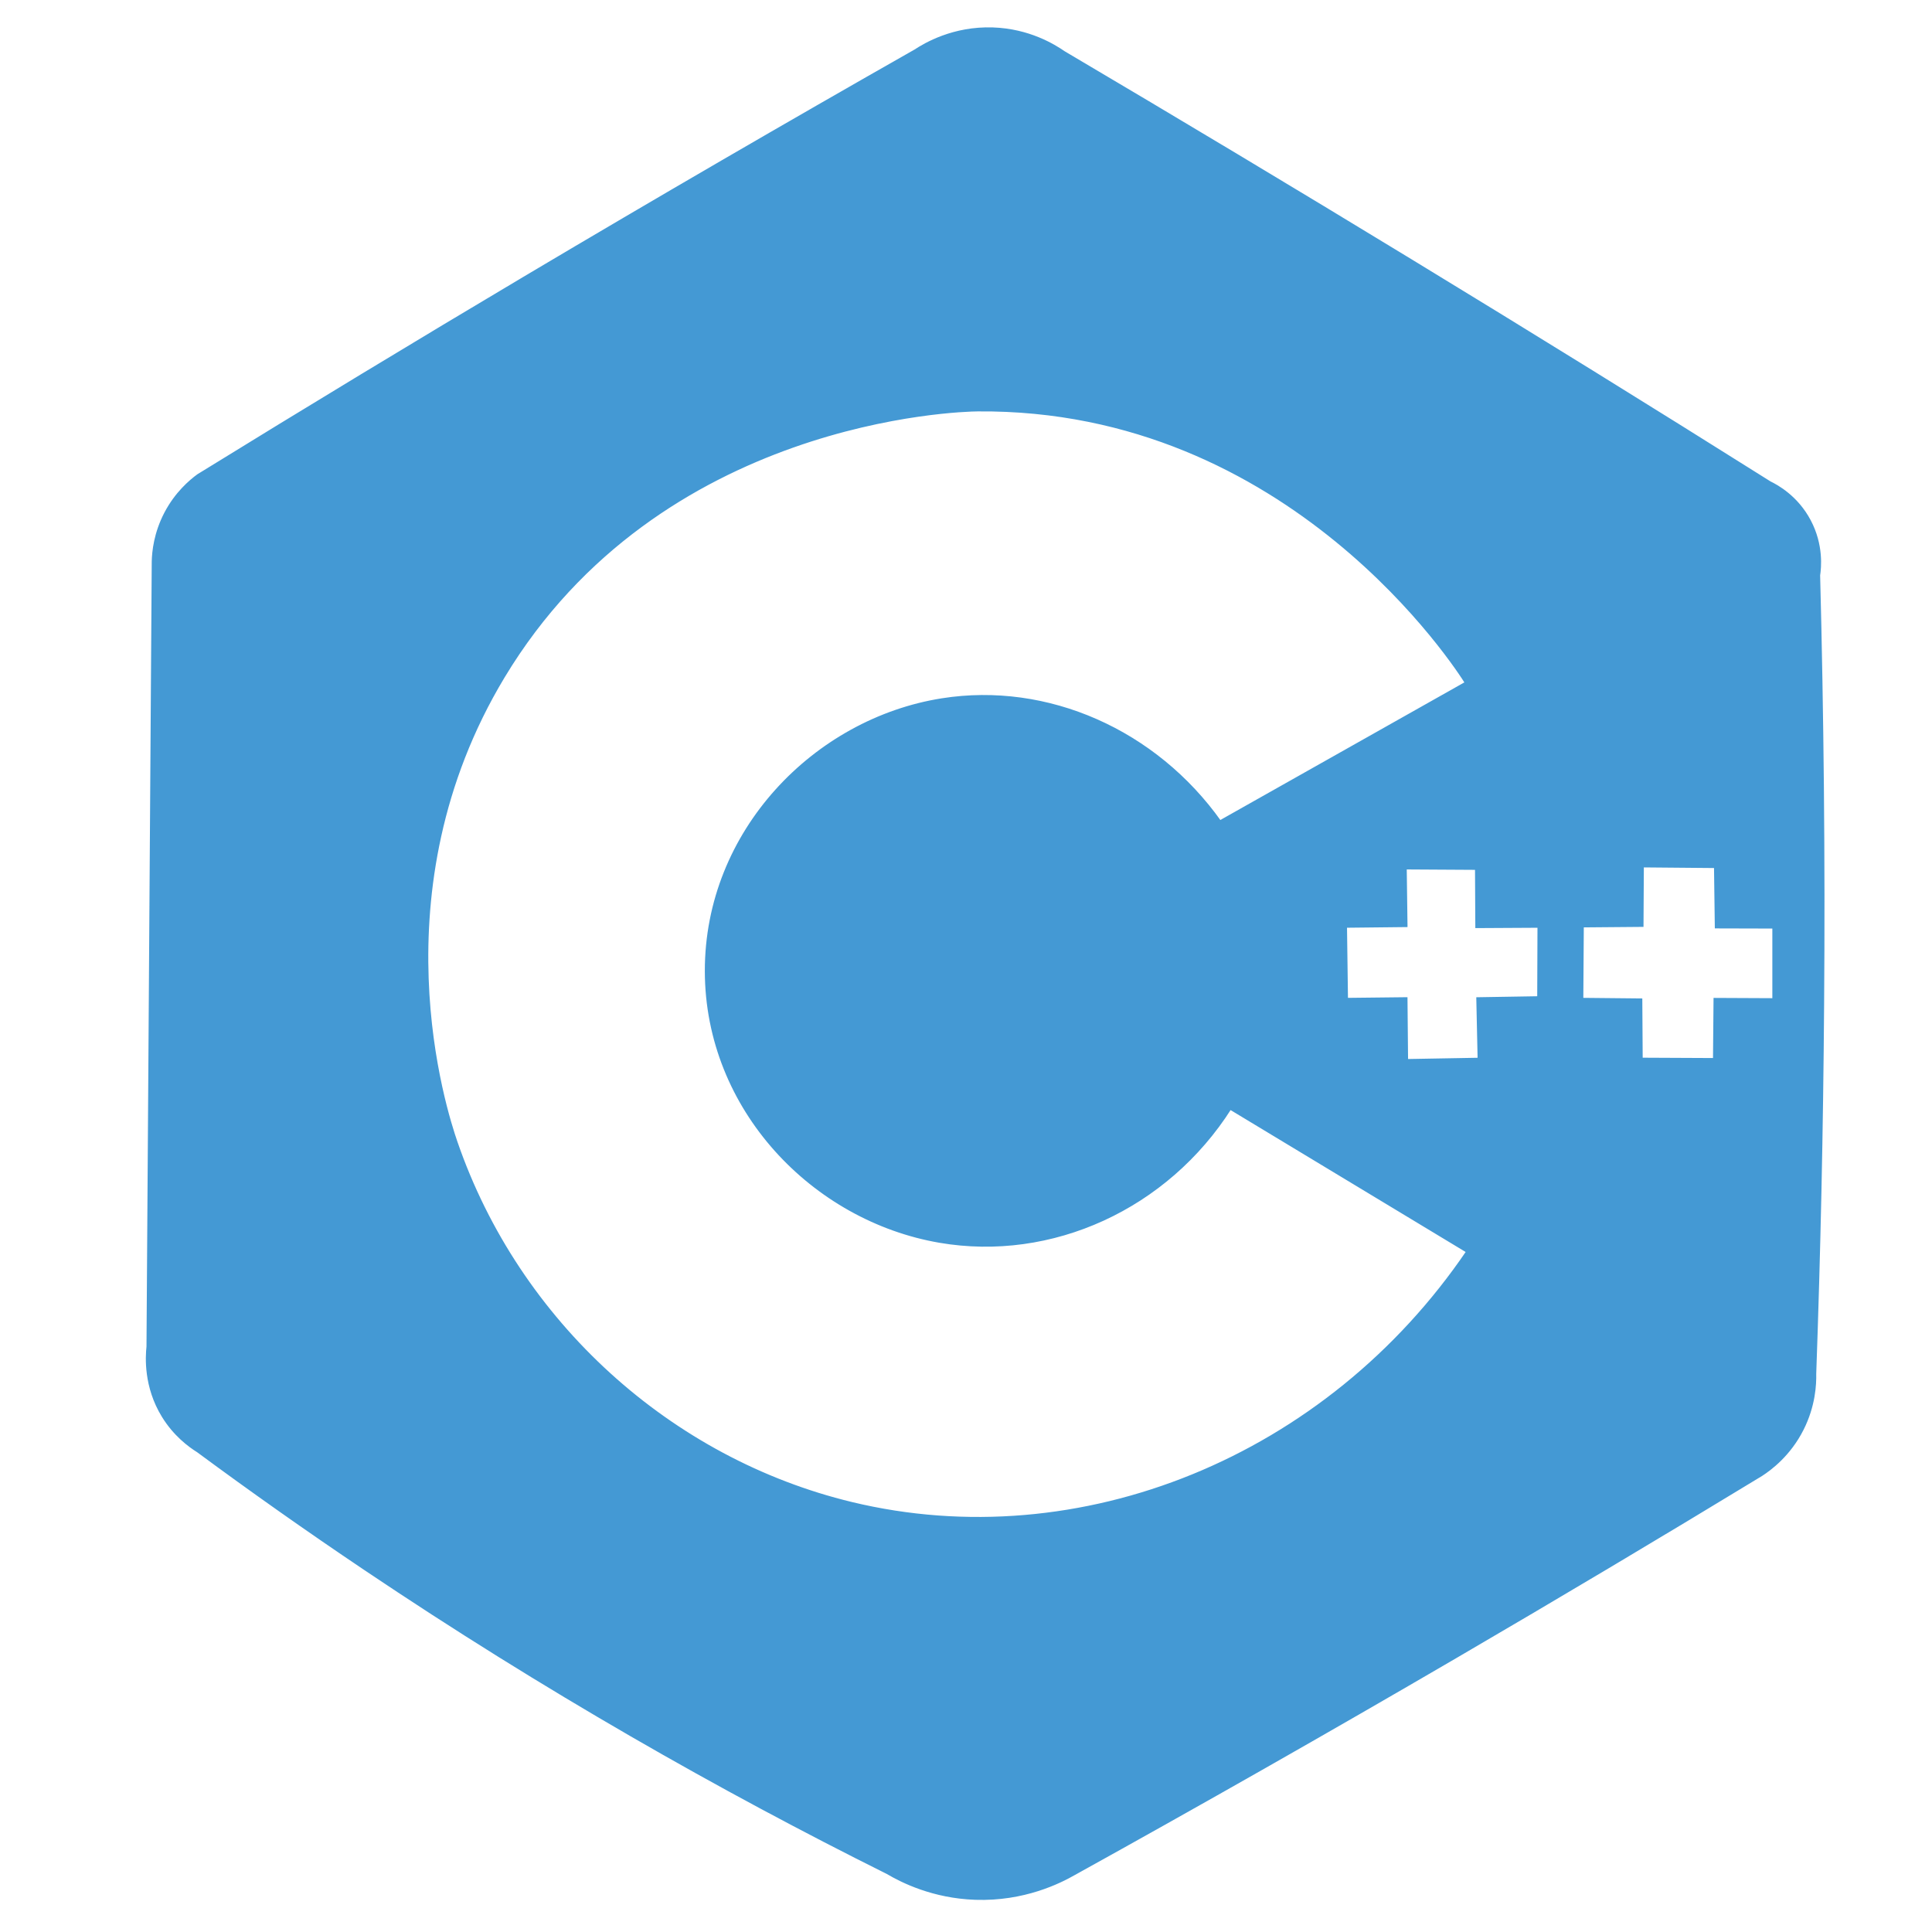 <?xml version="1.0" encoding="utf-8"?>
<!-- Generator: Adobe Illustrator 25.3.0, SVG Export Plug-In . SVG Version: 6.00 Build 0)  -->
<svg version="1.1" id="Layer_3" xmlns="http://www.w3.org/2000/svg" xmlns:xlink="http://www.w3.org/1999/xlink" x="0px" y="0px"
	 viewBox="0 0 500 500" style="enable-background:new 0 0 500 500;" xml:space="preserve">
<style type="text/css">
	.st0{fill:#4499D4;stroke:#4499D4;stroke-miterlimit:10;}
</style>
<path class="st0" d="M470.55,148.88c0.29-1.92,0.92-7.74-2.36-13.97c-3.29-6.25-8.47-9.03-10.21-9.87
	c-30.48-19.17-61.48-38.36-93-57.55c-30.13-18.35-60.04-36.28-89.71-53.8c-2.54-1.76-9.05-5.78-18.31-6.09
	c-10.18-0.35-17.47,3.98-20,5.64c-33.14,18.83-66.65,38.29-100.5,58.39C107.55,88.81,79.18,106,51.34,123.17
	c-2.01,1.48-5.64,4.55-8.34,9.7c-2.71,5.18-3.17,9.93-3.23,12.43c-0.45,67.74-0.91,135.49-1.36,203.23
	c-0.28,2.63-0.76,10.26,3.91,17.87c2.95,4.81,6.72,7.61,8.98,9.02c13.81,10.2,28.23,20.39,43.26,30.49
	c46.56,31.31,92.09,57.17,135.16,78.62c3.77,2.22,11.79,6.27,22.72,6.64c12.5,0.42,21.73-4.2,25.53-6.38
	c32.48-17.99,65.37-36.68,98.64-56.09c26.92-15.71,53.3-31.43,79.15-47.15c2.31-1.5,7.21-5.12,10.55-11.74
	c3.04-6.03,3.29-11.56,3.23-14.3c1.11-31.11,1.81-63.01,2.04-95.66C471.87,221.85,471.48,184.84,470.55,148.88z M220.36,389.21
	c-46.85-11.3-86.34-46.76-102.47-93.62c-2.71-7.87-21.25-64.87,12.26-120.51c40.39-67.08,118.41-69.07,122.89-69.11
	c81.1-0.66,124.41,67.19,126.64,70.81c-21.33,12.03-42.67,24.06-64,36.09c-16.75-23.62-44.67-35.94-71.83-31.66
	c-32.85,5.18-61,34.09-60.94,70.13c0.06,35.66,27.7,64.18,60.26,69.79c28.89,4.97,58.71-8.6,75.15-34.52
	c20.57,12.42,41.13,24.83,61.7,37.25C343.6,377.56,279.54,403.49,220.36,389.21z M398.33,258.32c-5.25,0.09-10.51,0.17-15.76,0.26
	c0.11,5.22,0.23,10.44,0.34,15.66c-6.33,0.11-12.67,0.23-19,0.34c-0.05-5.33-0.1-10.67-0.15-16c-5.13,0.06-10.27,0.11-15.4,0.17
	c-0.09-6.38-0.17-12.77-0.26-19.15c5.22-0.06,10.44-0.11,15.66-0.17c-0.07-4.97-0.13-9.95-0.2-14.92l18.67,0.11
	c0.03,5.02,0.05,10.05,0.08,15.07c5.36-0.03,10.73-0.06,16.09-0.09C398.38,245.84,398.36,252.08,398.33,258.32z M409.26,258.74
	c0.04-6.41,0.09-12.82,0.13-19.23c5.15-0.04,10.3-0.09,15.45-0.13c0.03-5.13,0.06-10.27,0.09-15.4c6.38,0.06,12.77,0.11,19.15,0.17
	c0.07,5.21,0.14,10.41,0.21,15.62c4.96,0.01,9.93,0.03,14.89,0.04c0,6.34,0,12.68,0,19.02c-5.07-0.02-10.14-0.04-15.22-0.07
	c-0.05,5.19-0.1,10.37-0.14,15.56c-6.4-0.03-12.79-0.06-19.19-0.09c-0.03-5.11-0.07-10.23-0.1-15.34
	C419.43,258.84,414.34,258.79,409.26,258.74z"/>
</svg>
